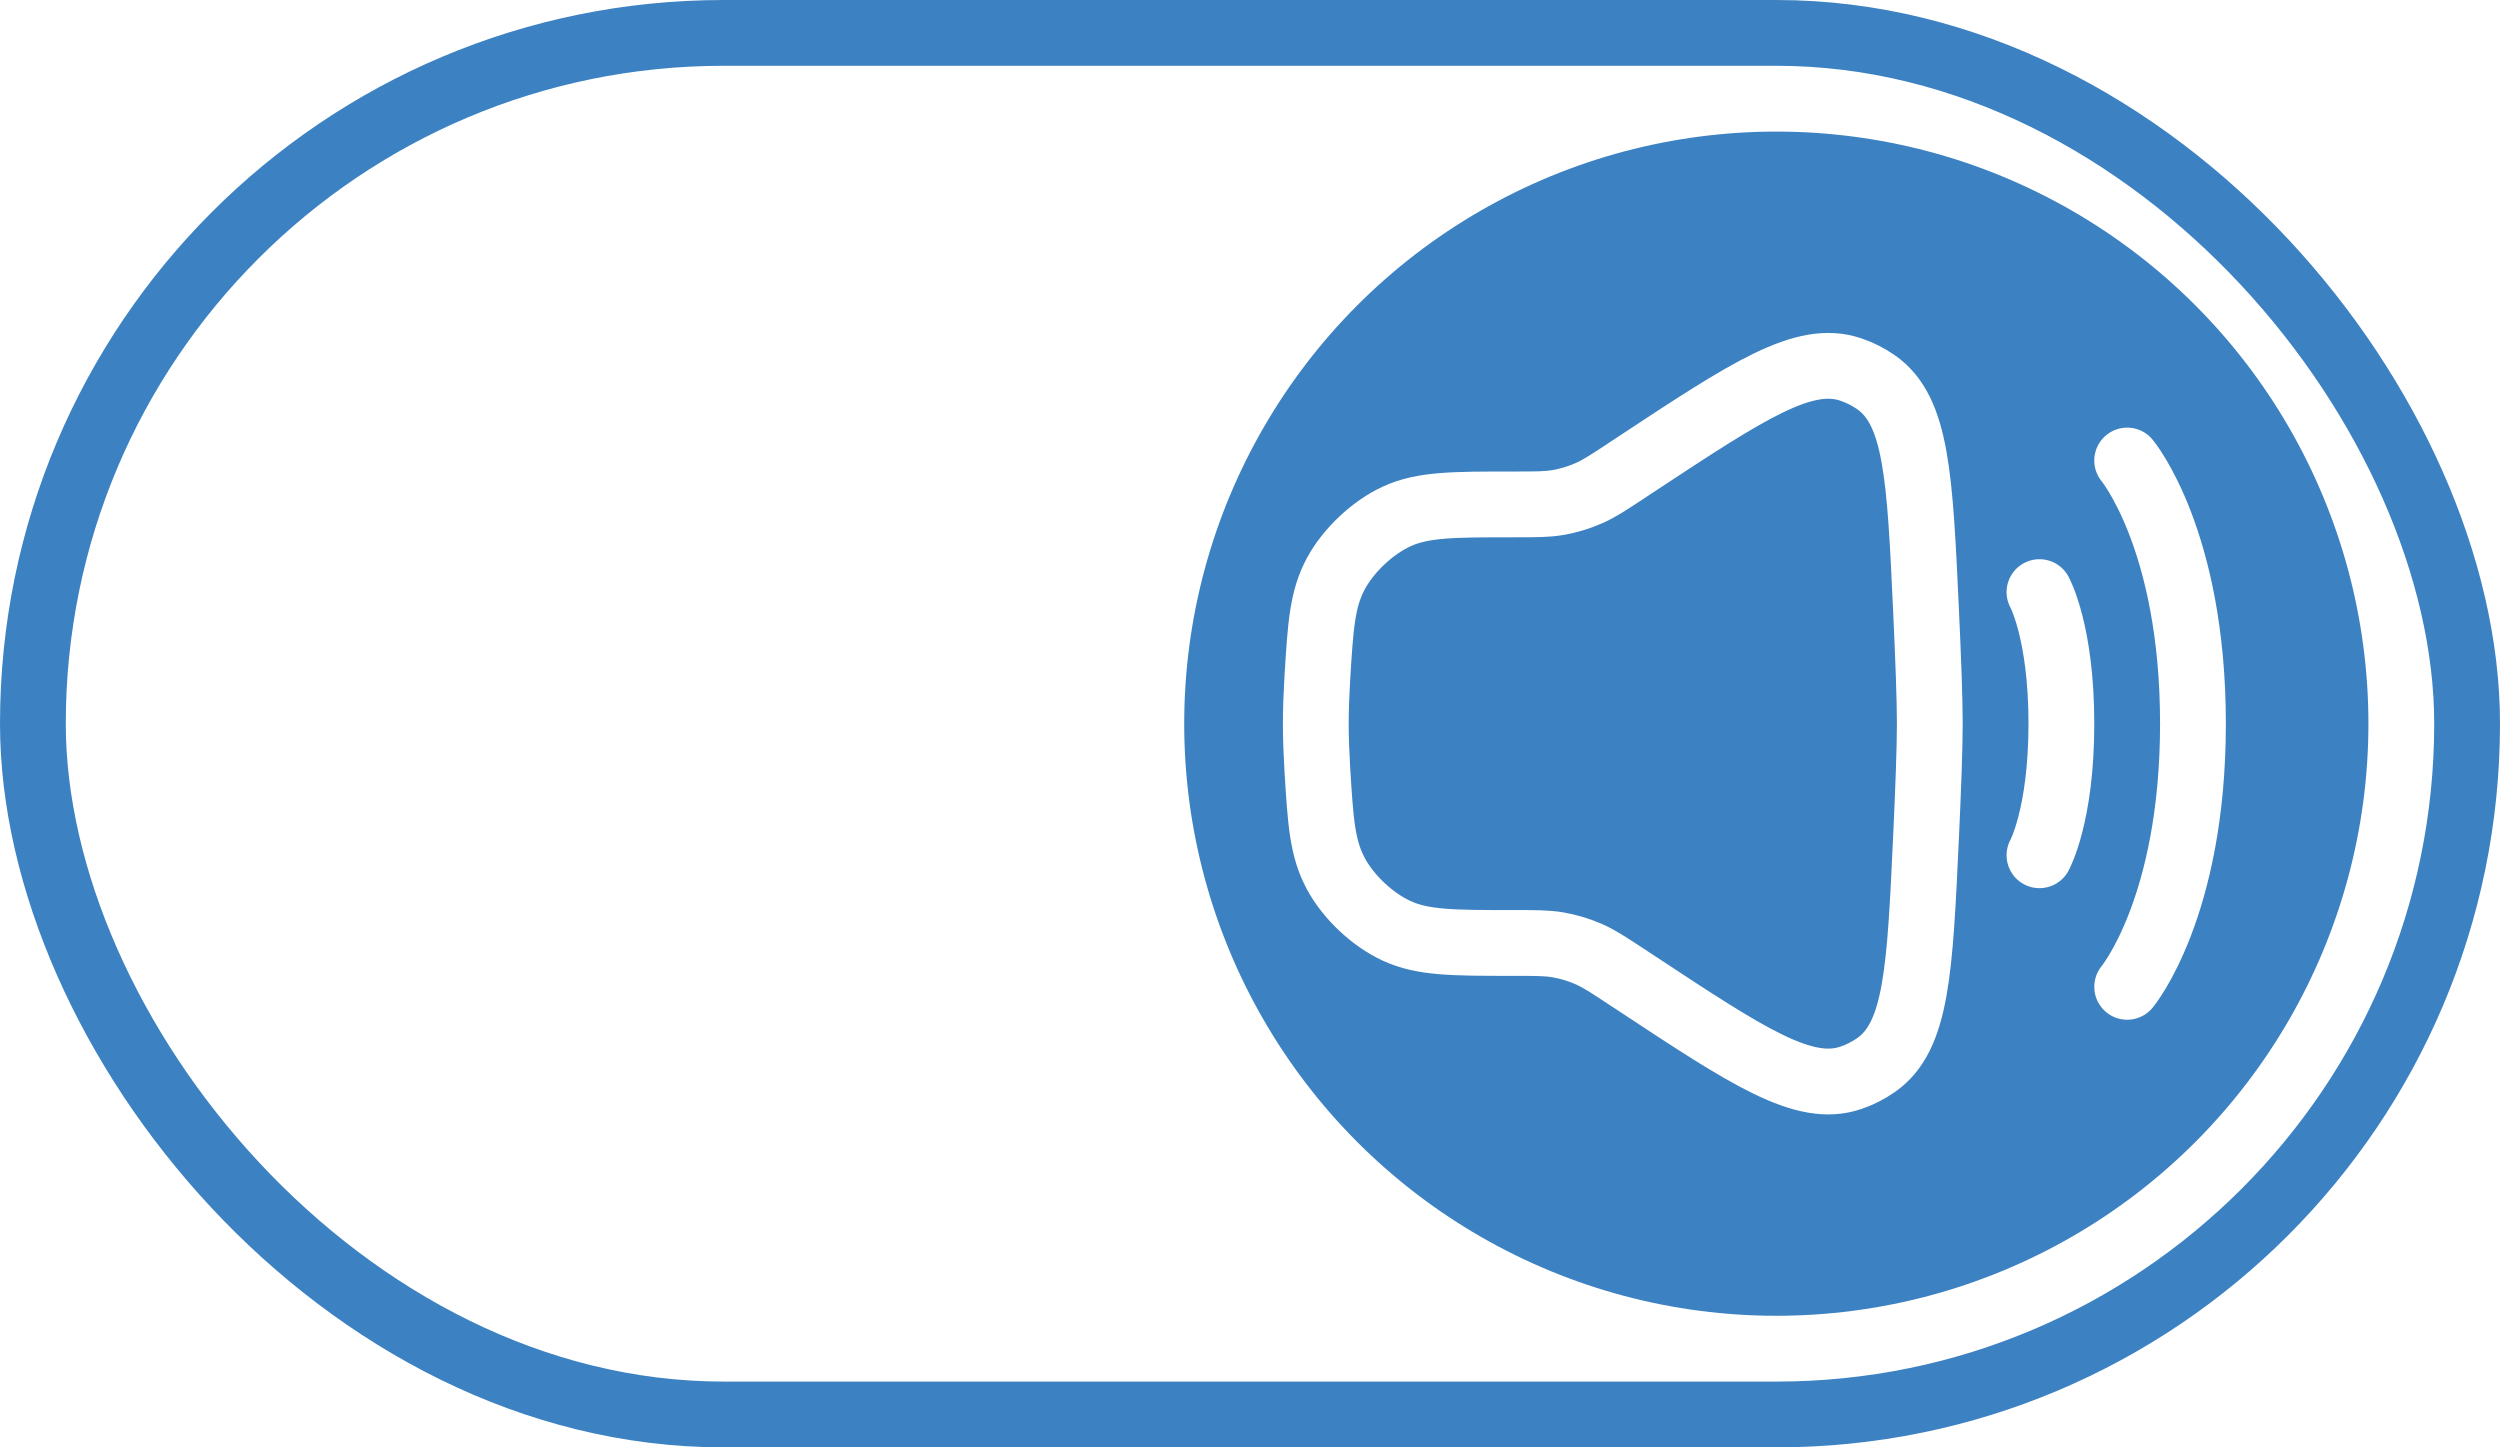 <svg width="38" height="22" viewBox="0 0 38 22" fill="none" xmlns="http://www.w3.org/2000/svg">
<rect x="0.5" y="0.5" width="37" height="21" rx="10.5" stroke="#3C82C2"/>
<g filter="url(#filter0_d_6_1131)">
<circle cx="27" cy="11" r="9" fill="#3C82C2"/>
</g>
<path d="M20.023 10.314C20.072 9.508 20.097 9.105 20.306 8.718C20.497 8.364 20.861 8.02 21.227 7.851C21.626 7.667 22.084 7.667 23 7.667C23.341 7.667 23.512 7.667 23.677 7.639C23.841 7.611 24 7.563 24.152 7.496C24.305 7.429 24.448 7.335 24.733 7.147L24.879 7.05C26.574 5.933 27.422 5.374 28.133 5.617C28.27 5.663 28.402 5.73 28.52 5.813C29.135 6.246 29.182 7.251 29.275 9.263C29.31 10.008 29.333 10.645 29.333 11C29.333 11.354 29.31 11.992 29.275 12.737C29.182 14.748 29.135 15.754 28.52 16.186C28.402 16.269 28.27 16.337 28.133 16.383C27.422 16.626 26.574 16.067 24.879 14.949L24.733 14.853C24.448 14.665 24.305 14.571 24.152 14.504C24 14.437 23.841 14.389 23.677 14.361C23.512 14.333 23.341 14.333 23 14.333C22.084 14.333 21.626 14.333 21.227 14.148C20.861 13.979 20.497 13.636 20.306 13.282C20.097 12.894 20.072 12.491 20.023 11.685C20.009 11.447 20 11.215 20 11C20 10.785 20.009 10.553 20.023 10.314Z" stroke="white"/>
<path d="M32.333 7C32.333 7 33.333 8.2 33.333 11C33.333 13.8 32.333 15 32.333 15" stroke="white" stroke-linecap="round"/>
<path d="M31 9C31 9 31.333 9.6 31.333 11C31.333 12.4 31 13 31 13" stroke="white" stroke-linecap="round"/>
<defs>
<filter id="filter0_d_6_1131" x="17" y="1" width="20" height="20" filterUnits="userSpaceOnUse" color-interpolation-filters="sRGB">
<feFlood flood-opacity="0" result="BackgroundImageFix"/>
<feColorMatrix in="SourceAlpha" type="matrix" values="0 0 0 0 0 0 0 0 0 0 0 0 0 0 0 0 0 0 127 0" result="hardAlpha"/>
<feOffset/>
<feGaussianBlur stdDeviation="0.5"/>
<feComposite in2="hardAlpha" operator="out"/>
<feColorMatrix type="matrix" values="0 0 0 0 0.235 0 0 0 0 0.51 0 0 0 0 0.761 0 0 0 0.25 0"/>
<feBlend mode="normal" in2="BackgroundImageFix" result="effect1_dropShadow_6_1131"/>
<feBlend mode="normal" in="SourceGraphic" in2="effect1_dropShadow_6_1131" result="shape"/>
</filter>
</defs>
</svg>

